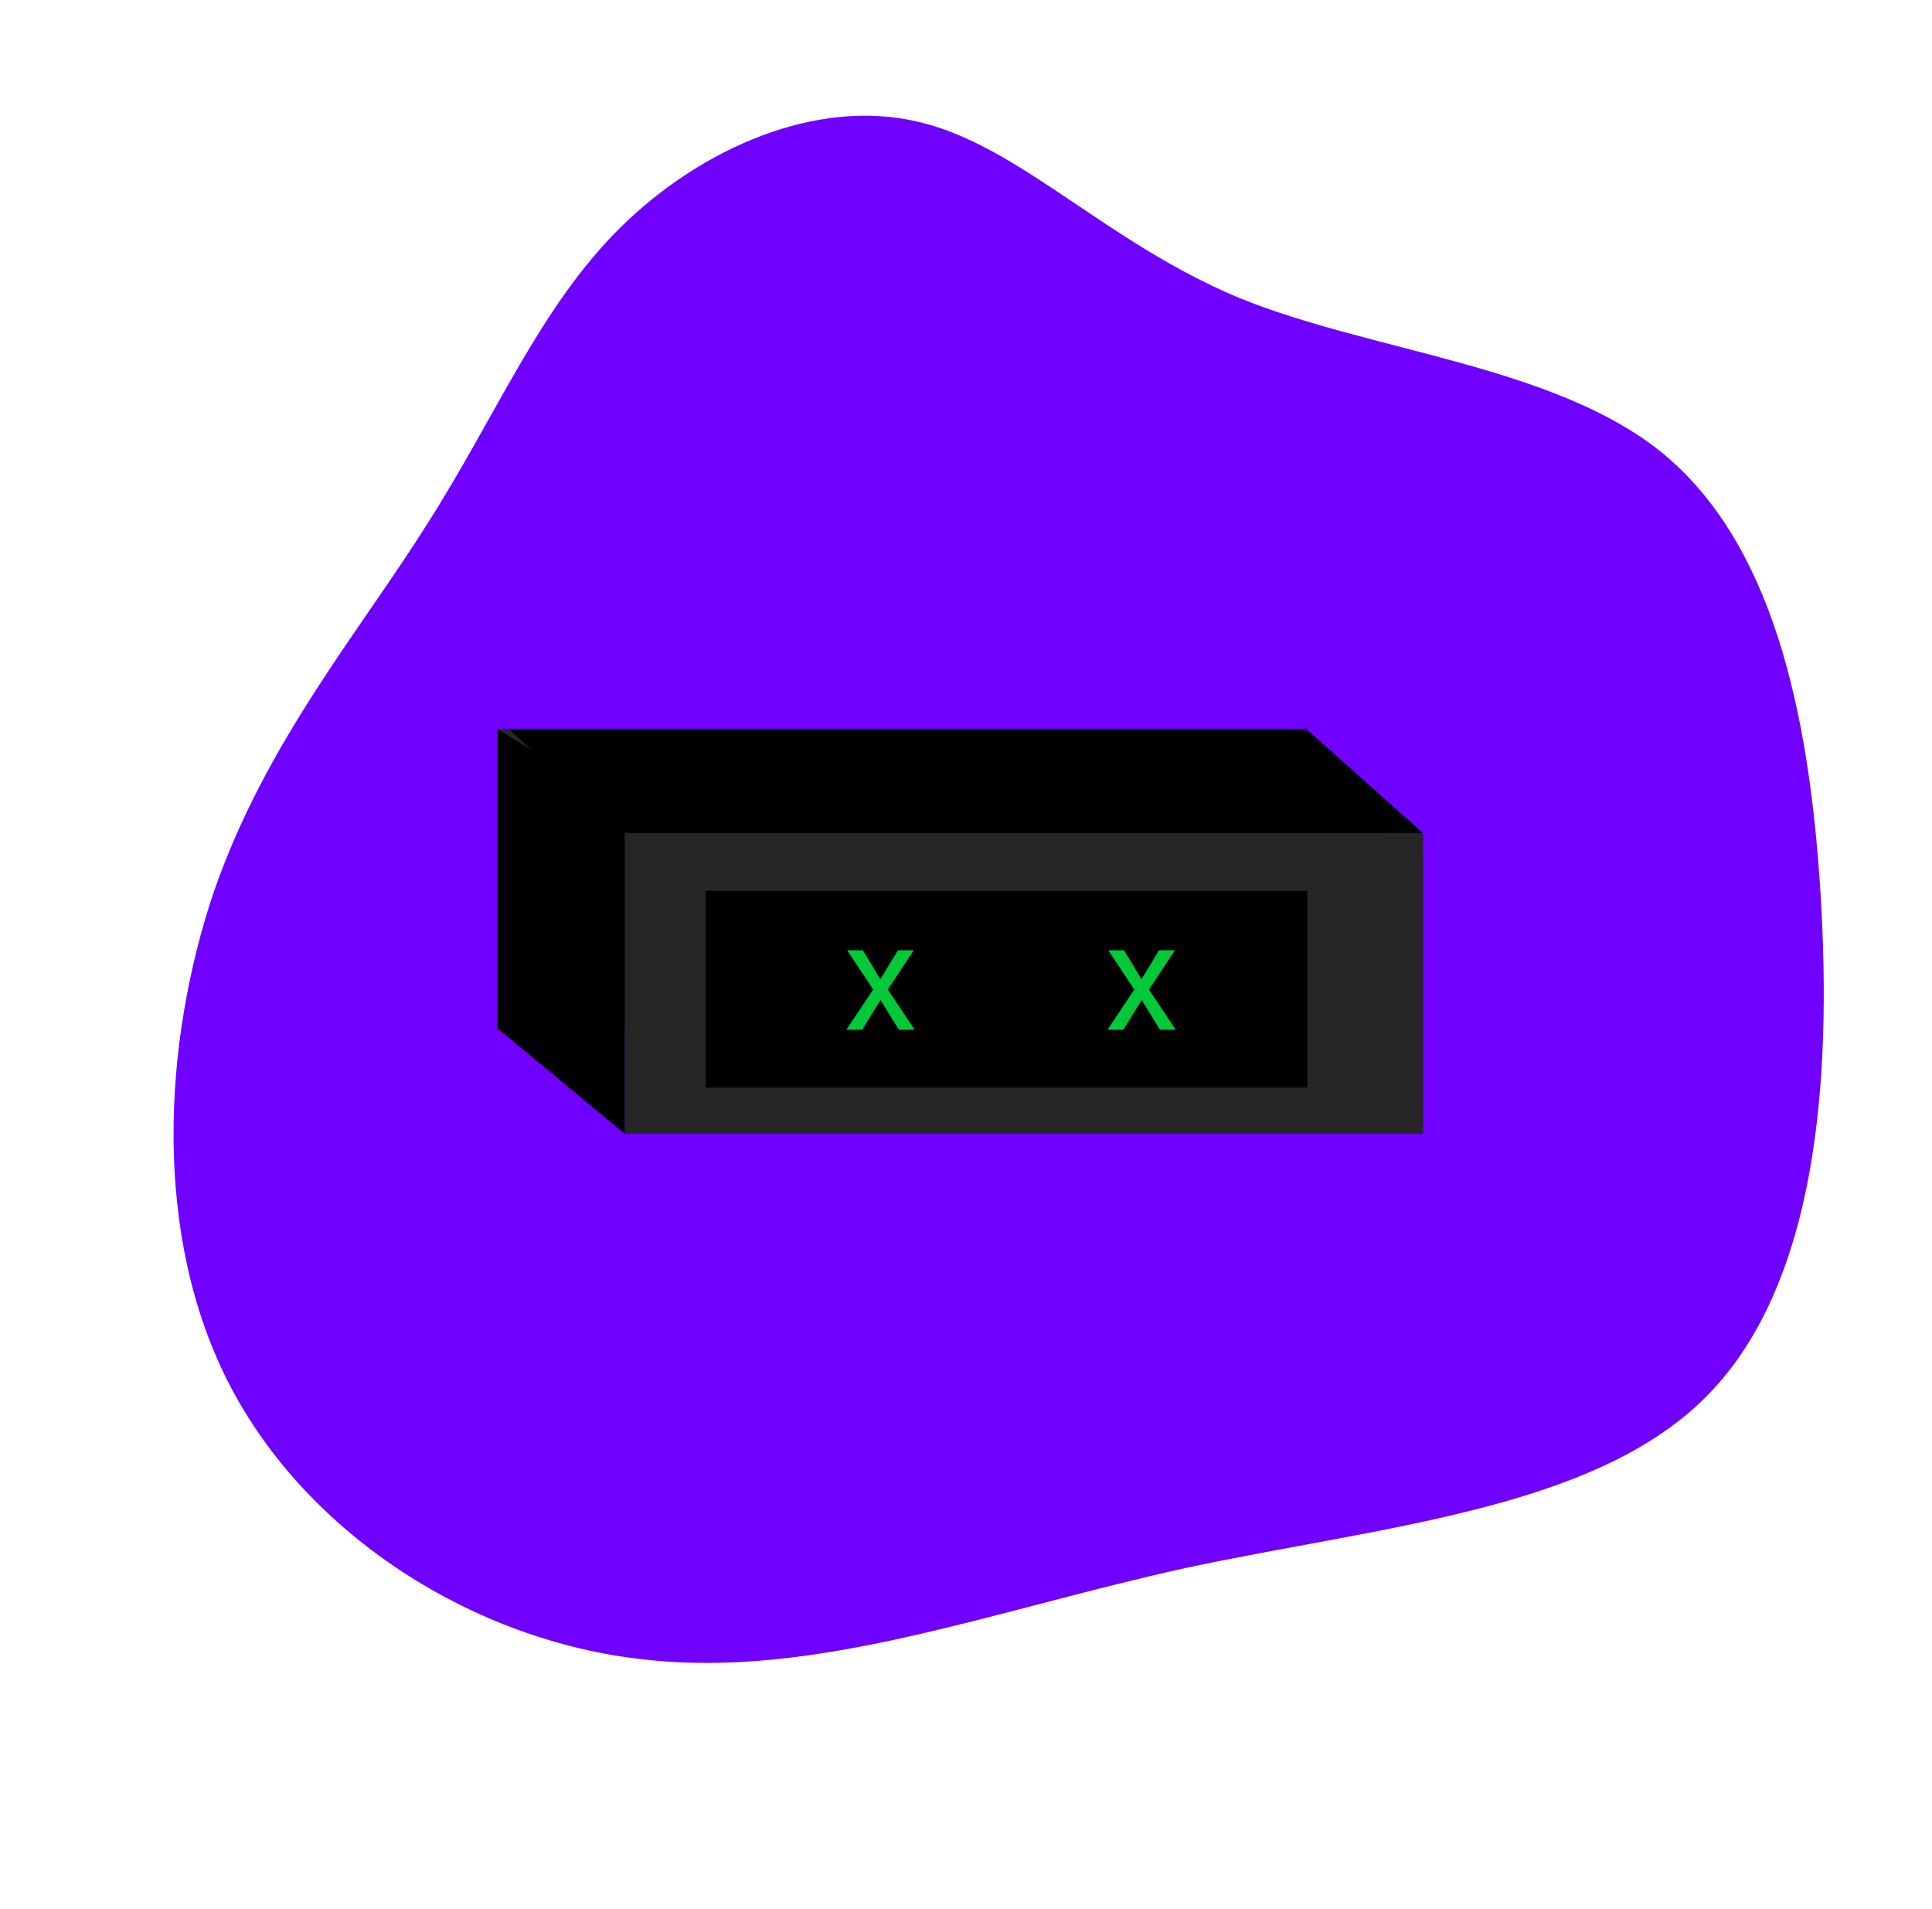 <svg width="167" height="165" viewBox="0 0 167 165" fill="none" xmlns="http://www.w3.org/2000/svg">
<path d="M107.065 25.728C118.565 30.428 134.265 31.528 143.665 39.128C153.065 46.828 156.365 61.128 157.365 77.228C158.365 93.428 157.065 111.328 147.265 120.928C137.465 130.528 119.265 131.928 102.465 135.528C85.665 139.228 70.465 145.128 55.665 143.428C40.865 141.828 26.565 132.628 19.865 119.728C13.165 106.828 14.065 90.228 18.465 77.128C22.965 64.128 31.065 54.628 36.965 45.228C42.965 35.828 46.665 26.528 53.665 19.628C60.565 12.828 70.565 8.428 79.365 10.528C88.065 12.528 95.565 20.928 107.065 25.728Z" fill="#7000FF"/>
<rect x="43" y="63" width="69" height="26" fill="#262626"/>
<path d="M112.2 66L123 74.348V98L111 89.513L112.2 66Z" fill="#262626"/>
<rect x="54" y="72" width="69" height="26" fill="#262626"/>
<path d="M43 63L54 69.848V98L43 88.87V63Z" fill="black"/>
<rect x="61" y="77" width="52" height="17" fill="black"/>
<path d="M44 63H112.902L123 72H53.504L44 63Z" fill="black"/>
<path d="M76.091 84.639L77.615 82.132H78.986L76.739 85.528L79.056 89H77.697L76.11 86.429L74.523 89H73.159L75.476 85.528L73.228 82.132H74.587L76.091 84.639ZM98.664 84.639L100.187 82.132H101.558L99.311 85.528L101.628 89H100.27L98.683 86.429L97.096 89H95.731L98.048 85.528L95.801 82.132H97.159L98.664 84.639Z" fill="#00FF47" fill-opacity="0.79"/>
</svg>
